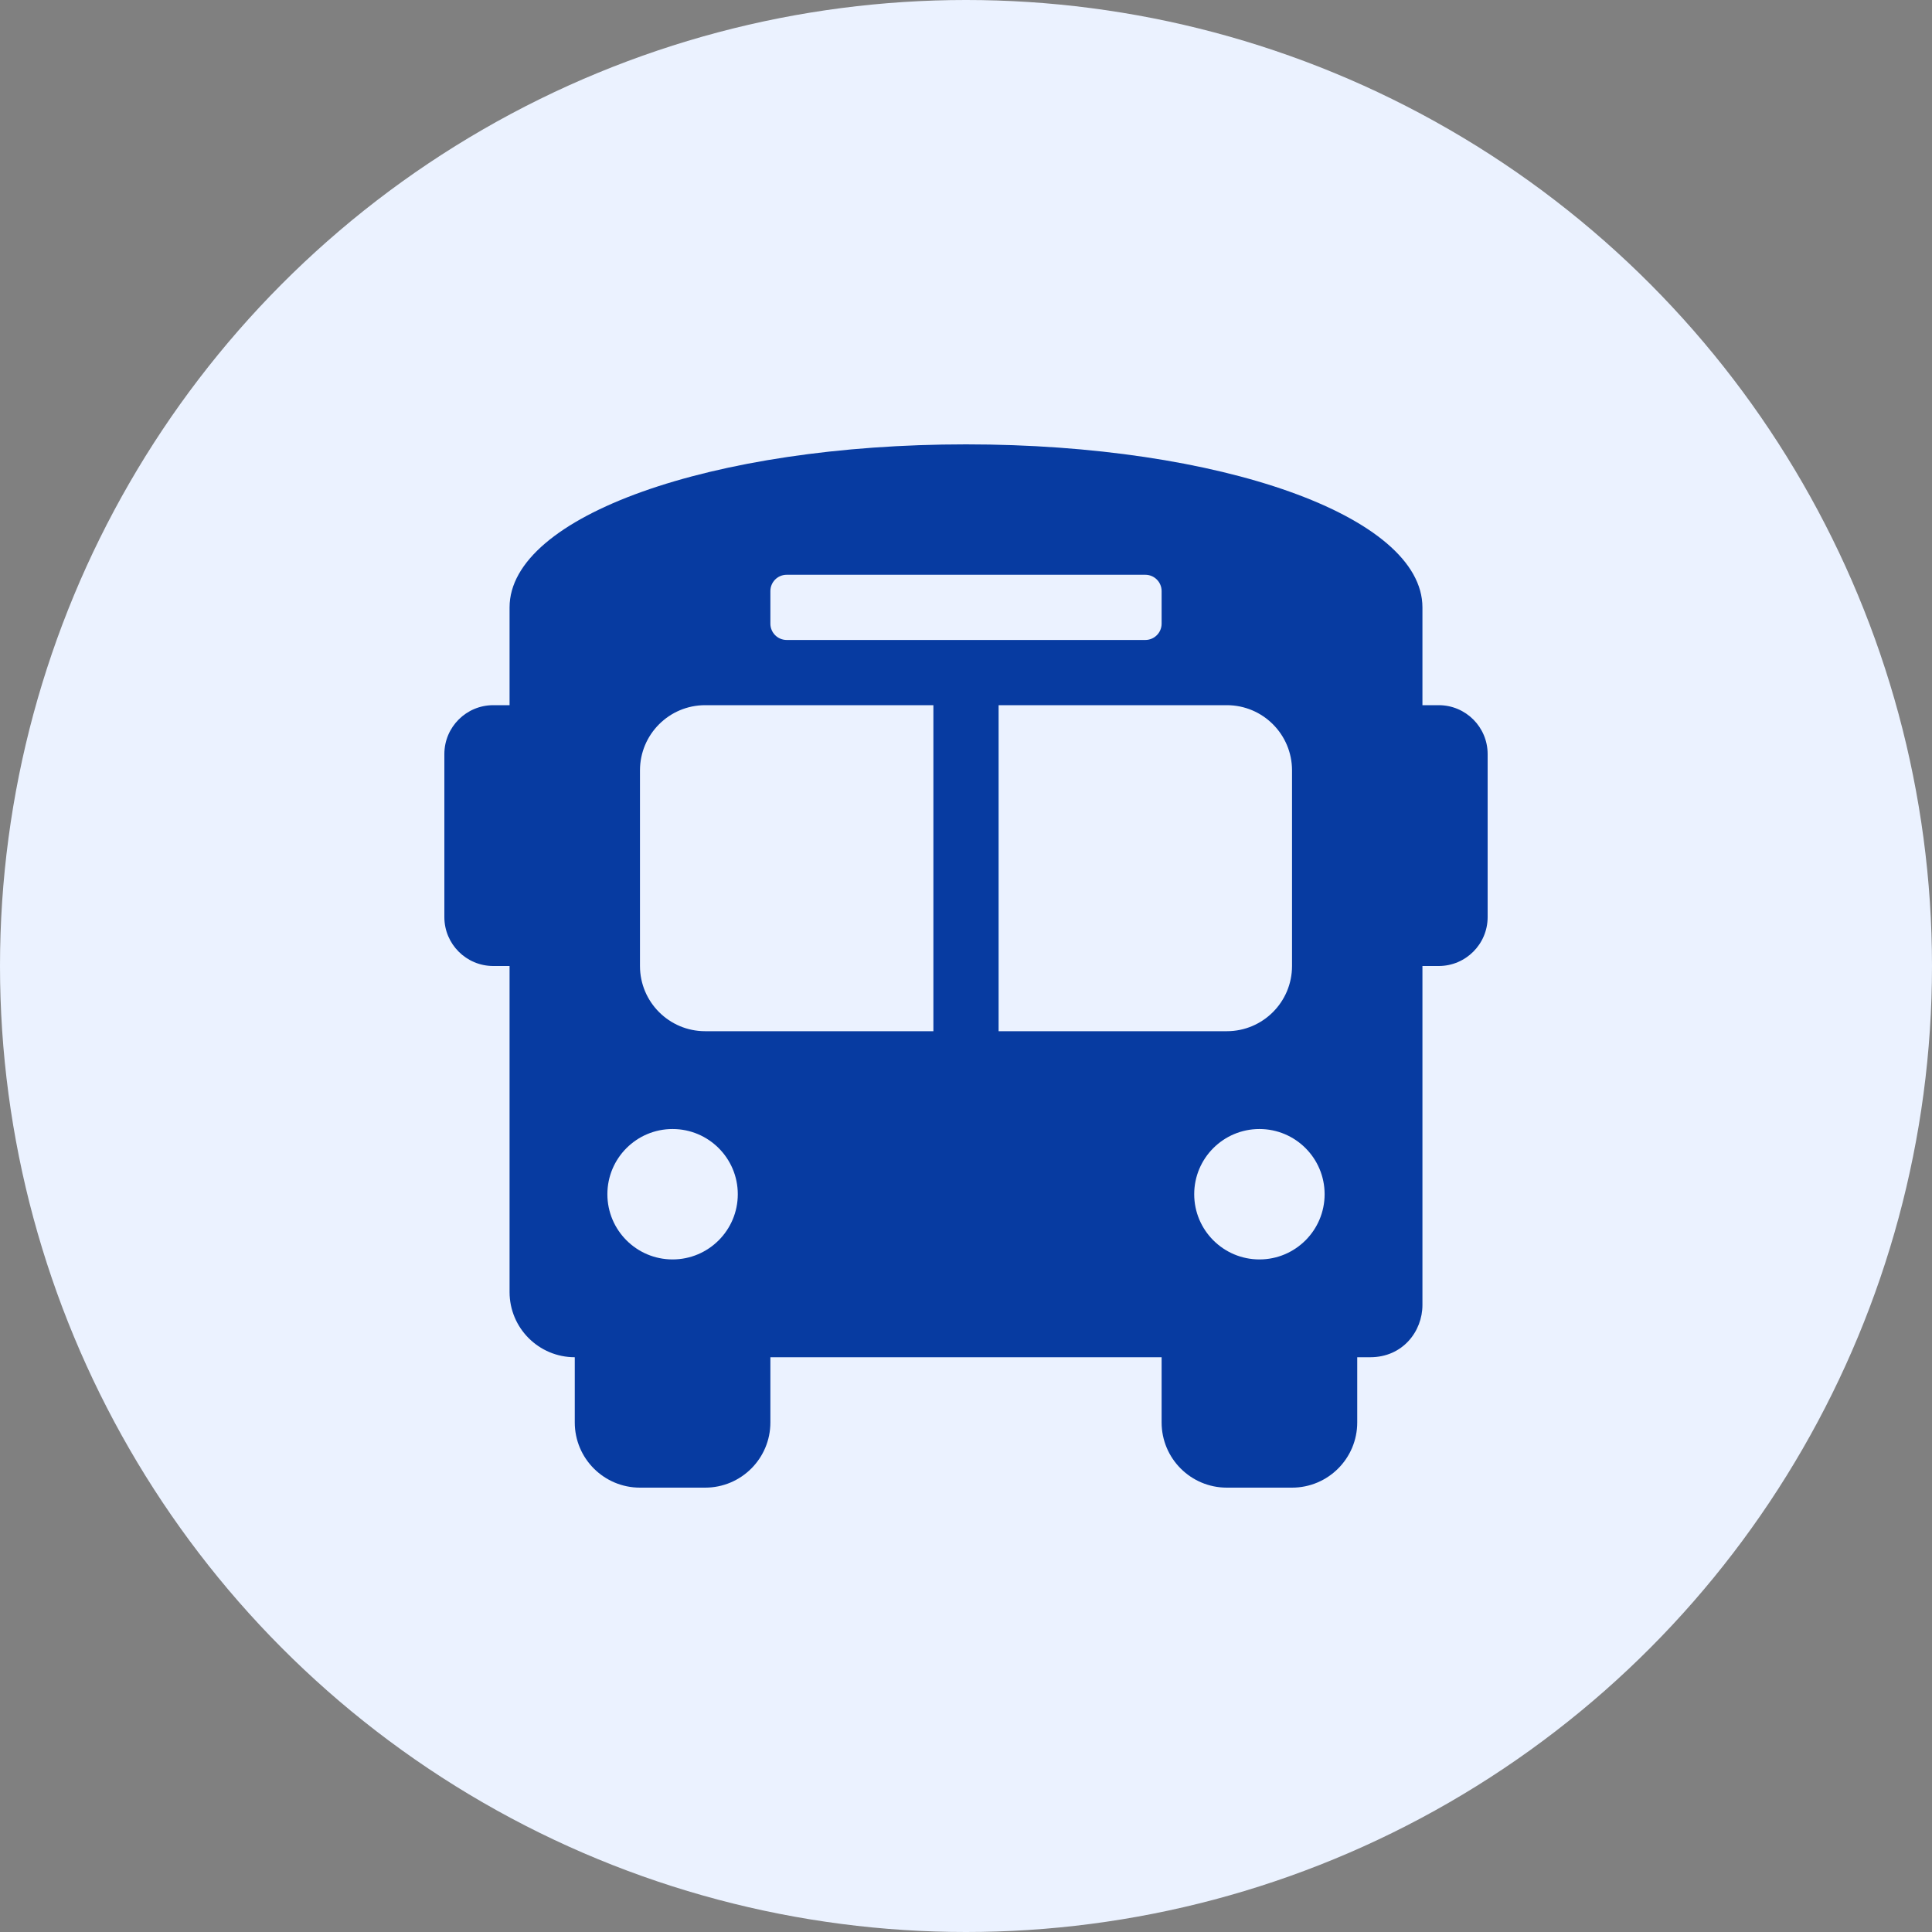 <svg width="100" height="100" viewBox="0 0 100 100" fill="none" xmlns="http://www.w3.org/2000/svg">
<rect x="0" y="0" width="100" height="100" fill="#808080" stroke="none"/>
<g clip-path="url(#clip0_681_5700)">
<circle cx="50" cy="50" r="50" fill="#EBF2FF"/>
<path d="M74.469 36.5H73.625V31.438C73.625 26.712 63.163 23 50 23C36.837 23 26.375 26.712 26.375 31.438V36.5H25.531C24.134 36.5 23 37.633 23 39.031V47.469C23 48.866 24.134 50 25.531 50H26.375V66.875C26.375 68.739 27.886 70.25 29.75 70.25V73.625C29.75 75.489 31.261 77 33.125 77H36.5C38.364 77 39.875 75.489 39.875 73.625V70.25H60.125V73.625C60.125 75.489 61.636 77 63.5 77H66.875C68.739 77 70.25 75.489 70.25 73.625V70.25H70.925C72.612 70.25 73.625 68.9 73.625 67.55V50H74.469C75.866 50 77 48.866 77 47.469V39.031C77 37.633 75.866 36.5 74.469 36.5ZM39.875 30.594C39.875 30.128 40.253 29.75 40.719 29.75H59.281C59.747 29.75 60.125 30.128 60.125 30.594V32.281C60.125 32.747 59.747 33.125 59.281 33.125H40.719C40.253 33.125 39.875 32.747 39.875 32.281V30.594ZM34.812 65.188C32.949 65.188 31.438 63.676 31.438 61.812C31.438 59.949 32.949 58.438 34.812 58.438C36.676 58.438 38.188 59.949 38.188 61.812C38.188 63.676 36.676 65.188 34.812 65.188ZM48.312 53.375H36.5C34.636 53.375 33.125 51.864 33.125 50V39.875C33.125 38.011 34.636 36.5 36.5 36.5H48.312V53.375ZM51.688 53.375V36.5H63.5C65.364 36.5 66.875 38.011 66.875 39.875V50C66.875 51.864 65.364 53.375 63.5 53.375H51.688ZM65.188 65.188C63.324 65.188 61.812 63.676 61.812 61.812C61.812 59.949 63.324 58.438 65.188 58.438C67.051 58.438 68.562 59.949 68.562 61.812C68.562 63.676 67.051 65.188 65.188 65.188Z" fill="#073BA1"/>
</g>
<defs>
<clipPath id="clip0_681_5700">
<rect width="100" height="100" fill="white"/>
</clipPath>
</defs>
</svg>
